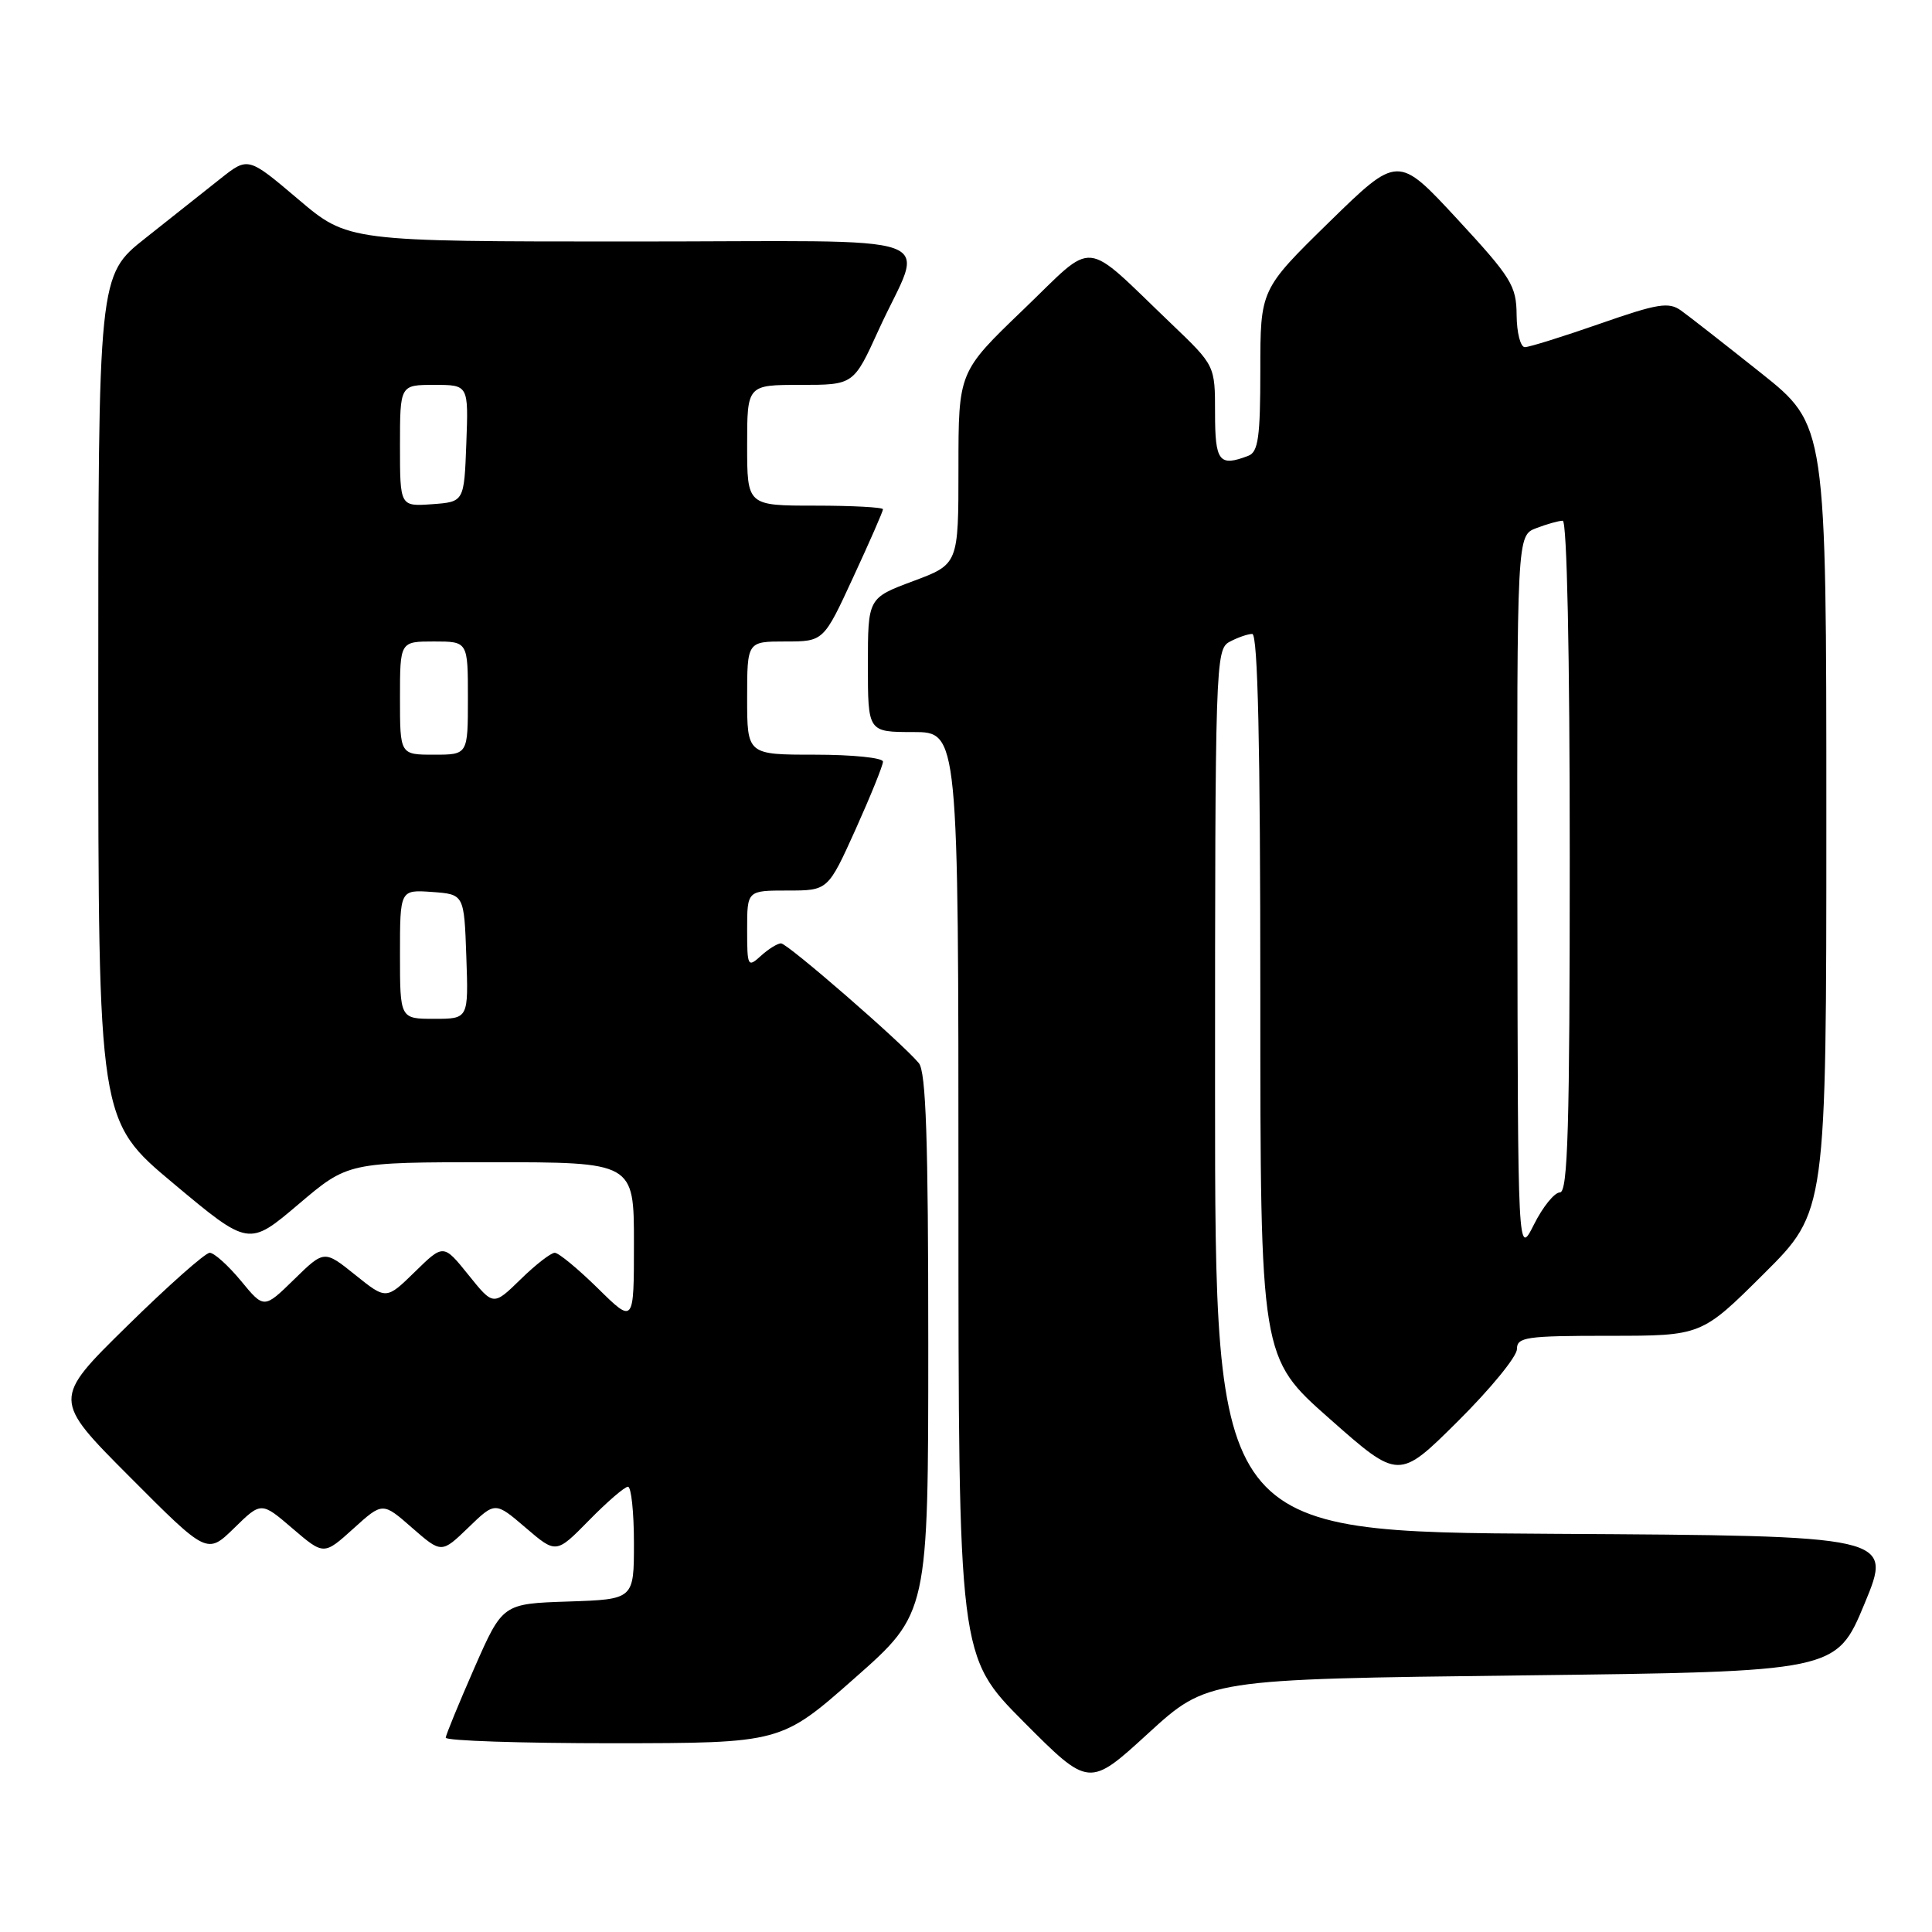 <?xml version="1.0" encoding="UTF-8" standalone="no"?>
<!DOCTYPE svg PUBLIC "-//W3C//DTD SVG 1.1//EN" "http://www.w3.org/Graphics/SVG/1.1/DTD/svg11.dtd" >
<svg xmlns="http://www.w3.org/2000/svg" xmlns:xlink="http://www.w3.org/1999/xlink" version="1.1" viewBox="0 0 256 256">
 <g >
 <path fill="currentColor"
d=" M 201.66 222.00 C 243.32 221.50 243.32 221.50 247.06 212.50 C 250.79 203.50 250.79 203.50 205.89 203.24 C 161.00 202.98 161.00 202.98 161.00 144.52 C 161.00 87.76 161.06 86.04 162.93 85.04 C 164.00 84.47 165.35 84.00 165.93 84.00 C 166.67 84.00 167.00 98.68 167.00 131.94 C 167.00 179.89 167.00 179.89 176.18 187.99 C 185.35 196.10 185.35 196.10 193.18 188.32 C 197.48 184.05 201.00 179.75 201.00 178.77 C 201.00 177.17 202.19 177.00 213.23 177.00 C 225.46 177.00 225.46 177.00 233.73 168.77 C 242.00 160.54 242.00 160.54 242.00 108.43 C 242.00 56.32 242.00 56.32 233.32 49.41 C 228.54 45.61 223.79 41.89 222.75 41.15 C 221.12 39.98 219.68 40.21 211.98 42.90 C 207.10 44.60 202.63 46.00 202.05 46.00 C 201.47 46.00 200.98 44.09 200.96 41.75 C 200.93 37.85 200.28 36.80 193.08 29.01 C 185.23 20.53 185.23 20.53 176.11 29.44 C 167.00 38.36 167.00 38.36 167.00 49.07 C 167.00 57.92 166.72 59.89 165.42 60.39 C 161.54 61.88 161.00 61.18 161.00 54.72 C 161.00 48.44 161.00 48.44 155.25 42.94 C 143.23 31.45 145.35 31.66 135.58 41.04 C 127.00 49.28 127.00 49.28 127.00 62.02 C 127.00 74.76 127.00 74.76 121.00 77.00 C 115.00 79.24 115.00 79.24 115.00 88.12 C 115.00 97.00 115.00 97.00 121.00 97.00 C 127.00 97.00 127.00 97.00 127.00 158.23 C 127.00 219.46 127.00 219.46 135.65 228.16 C 144.31 236.85 144.31 236.85 152.15 229.67 C 160.00 222.50 160.00 222.50 201.66 222.00 Z  M 113.25 222.36 C 123.00 213.76 123.00 213.76 123.00 178.07 C 123.00 150.99 122.70 142.02 121.75 140.87 C 119.55 138.21 104.35 125.00 103.49 125.00 C 103.03 125.00 101.83 125.74 100.83 126.65 C 99.08 128.24 99.00 128.09 99.00 123.15 C 99.00 118.00 99.00 118.00 104.36 118.00 C 109.71 118.00 109.71 118.00 113.36 109.92 C 115.36 105.47 117.00 101.42 117.00 100.92 C 117.00 100.41 112.95 100.00 108.00 100.00 C 99.00 100.00 99.00 100.00 99.00 92.50 C 99.00 85.00 99.00 85.00 104.06 85.00 C 109.13 85.00 109.13 85.00 113.06 76.48 C 115.23 71.80 117.00 67.75 117.00 67.48 C 117.00 67.22 112.95 67.00 108.00 67.00 C 99.00 67.00 99.00 67.00 99.00 59.00 C 99.00 51.00 99.00 51.00 106.06 51.00 C 113.11 51.00 113.11 51.00 116.41 43.75 C 122.45 30.48 126.70 32.00 83.62 32.00 C 46.11 32.00 46.11 32.00 39.49 26.38 C 32.87 20.77 32.87 20.77 29.19 23.69 C 27.16 25.30 22.69 28.84 19.26 31.56 C 13.02 36.50 13.02 36.50 13.02 92.50 C 13.03 148.50 13.03 148.50 23.00 156.83 C 32.96 165.16 32.96 165.16 39.54 159.58 C 46.11 154.00 46.11 154.00 65.06 154.00 C 84.00 154.00 84.00 154.00 84.00 164.71 C 84.00 175.42 84.00 175.42 79.22 170.71 C 76.58 168.12 74.02 166.00 73.51 166.00 C 73.00 166.00 70.96 167.58 68.98 169.52 C 65.37 173.04 65.37 173.04 62.07 168.93 C 58.76 164.82 58.76 164.82 54.97 168.53 C 51.18 172.23 51.18 172.23 47.07 168.93 C 42.96 165.63 42.96 165.63 38.97 169.53 C 34.98 173.43 34.98 173.43 31.92 169.71 C 30.23 167.67 28.37 166.00 27.79 166.00 C 27.20 166.00 22.27 170.37 16.84 175.71 C 6.95 185.42 6.95 185.42 17.20 195.70 C 27.44 205.98 27.44 205.98 31.03 202.48 C 34.61 198.97 34.61 198.97 38.76 202.53 C 42.91 206.08 42.91 206.08 46.81 202.56 C 50.71 199.03 50.71 199.03 54.60 202.44 C 58.50 205.84 58.50 205.84 62.06 202.41 C 65.61 198.97 65.61 198.97 69.65 202.43 C 73.69 205.89 73.69 205.89 78.05 201.45 C 80.45 199.00 82.77 197.00 83.21 197.00 C 83.64 197.00 84.00 200.36 84.00 204.46 C 84.00 211.92 84.00 211.92 75.30 212.21 C 66.60 212.50 66.60 212.50 62.86 221.00 C 60.81 225.68 59.10 229.84 59.06 230.25 C 59.03 230.66 69.01 230.99 81.25 230.99 C 103.50 230.97 103.50 230.97 113.25 222.36 Z  M 201.06 118.73 C 201.00 70.95 201.00 70.95 203.57 69.98 C 204.98 69.44 206.55 69.00 207.07 69.00 C 207.63 69.00 208.00 86.57 208.00 113.50 C 208.00 149.40 207.75 158.00 206.70 158.00 C 205.98 158.00 204.43 159.91 203.26 162.25 C 201.12 166.50 201.12 166.50 201.06 118.73 Z  M 53.00 126.44 C 53.00 117.89 53.00 117.89 57.25 118.19 C 61.50 118.50 61.50 118.50 61.79 126.75 C 62.08 135.00 62.08 135.00 57.54 135.00 C 53.00 135.00 53.00 135.00 53.00 126.44 Z  M 53.00 92.50 C 53.00 85.00 53.00 85.00 57.50 85.00 C 62.00 85.00 62.00 85.00 62.00 92.50 C 62.00 100.00 62.00 100.00 57.50 100.00 C 53.00 100.00 53.00 100.00 53.00 92.50 Z  M 53.00 59.06 C 53.00 51.00 53.00 51.00 57.54 51.00 C 62.08 51.00 62.08 51.00 61.79 58.75 C 61.50 66.50 61.50 66.50 57.25 66.81 C 53.00 67.11 53.00 67.11 53.00 59.06 Z "/>
</g>
</svg>